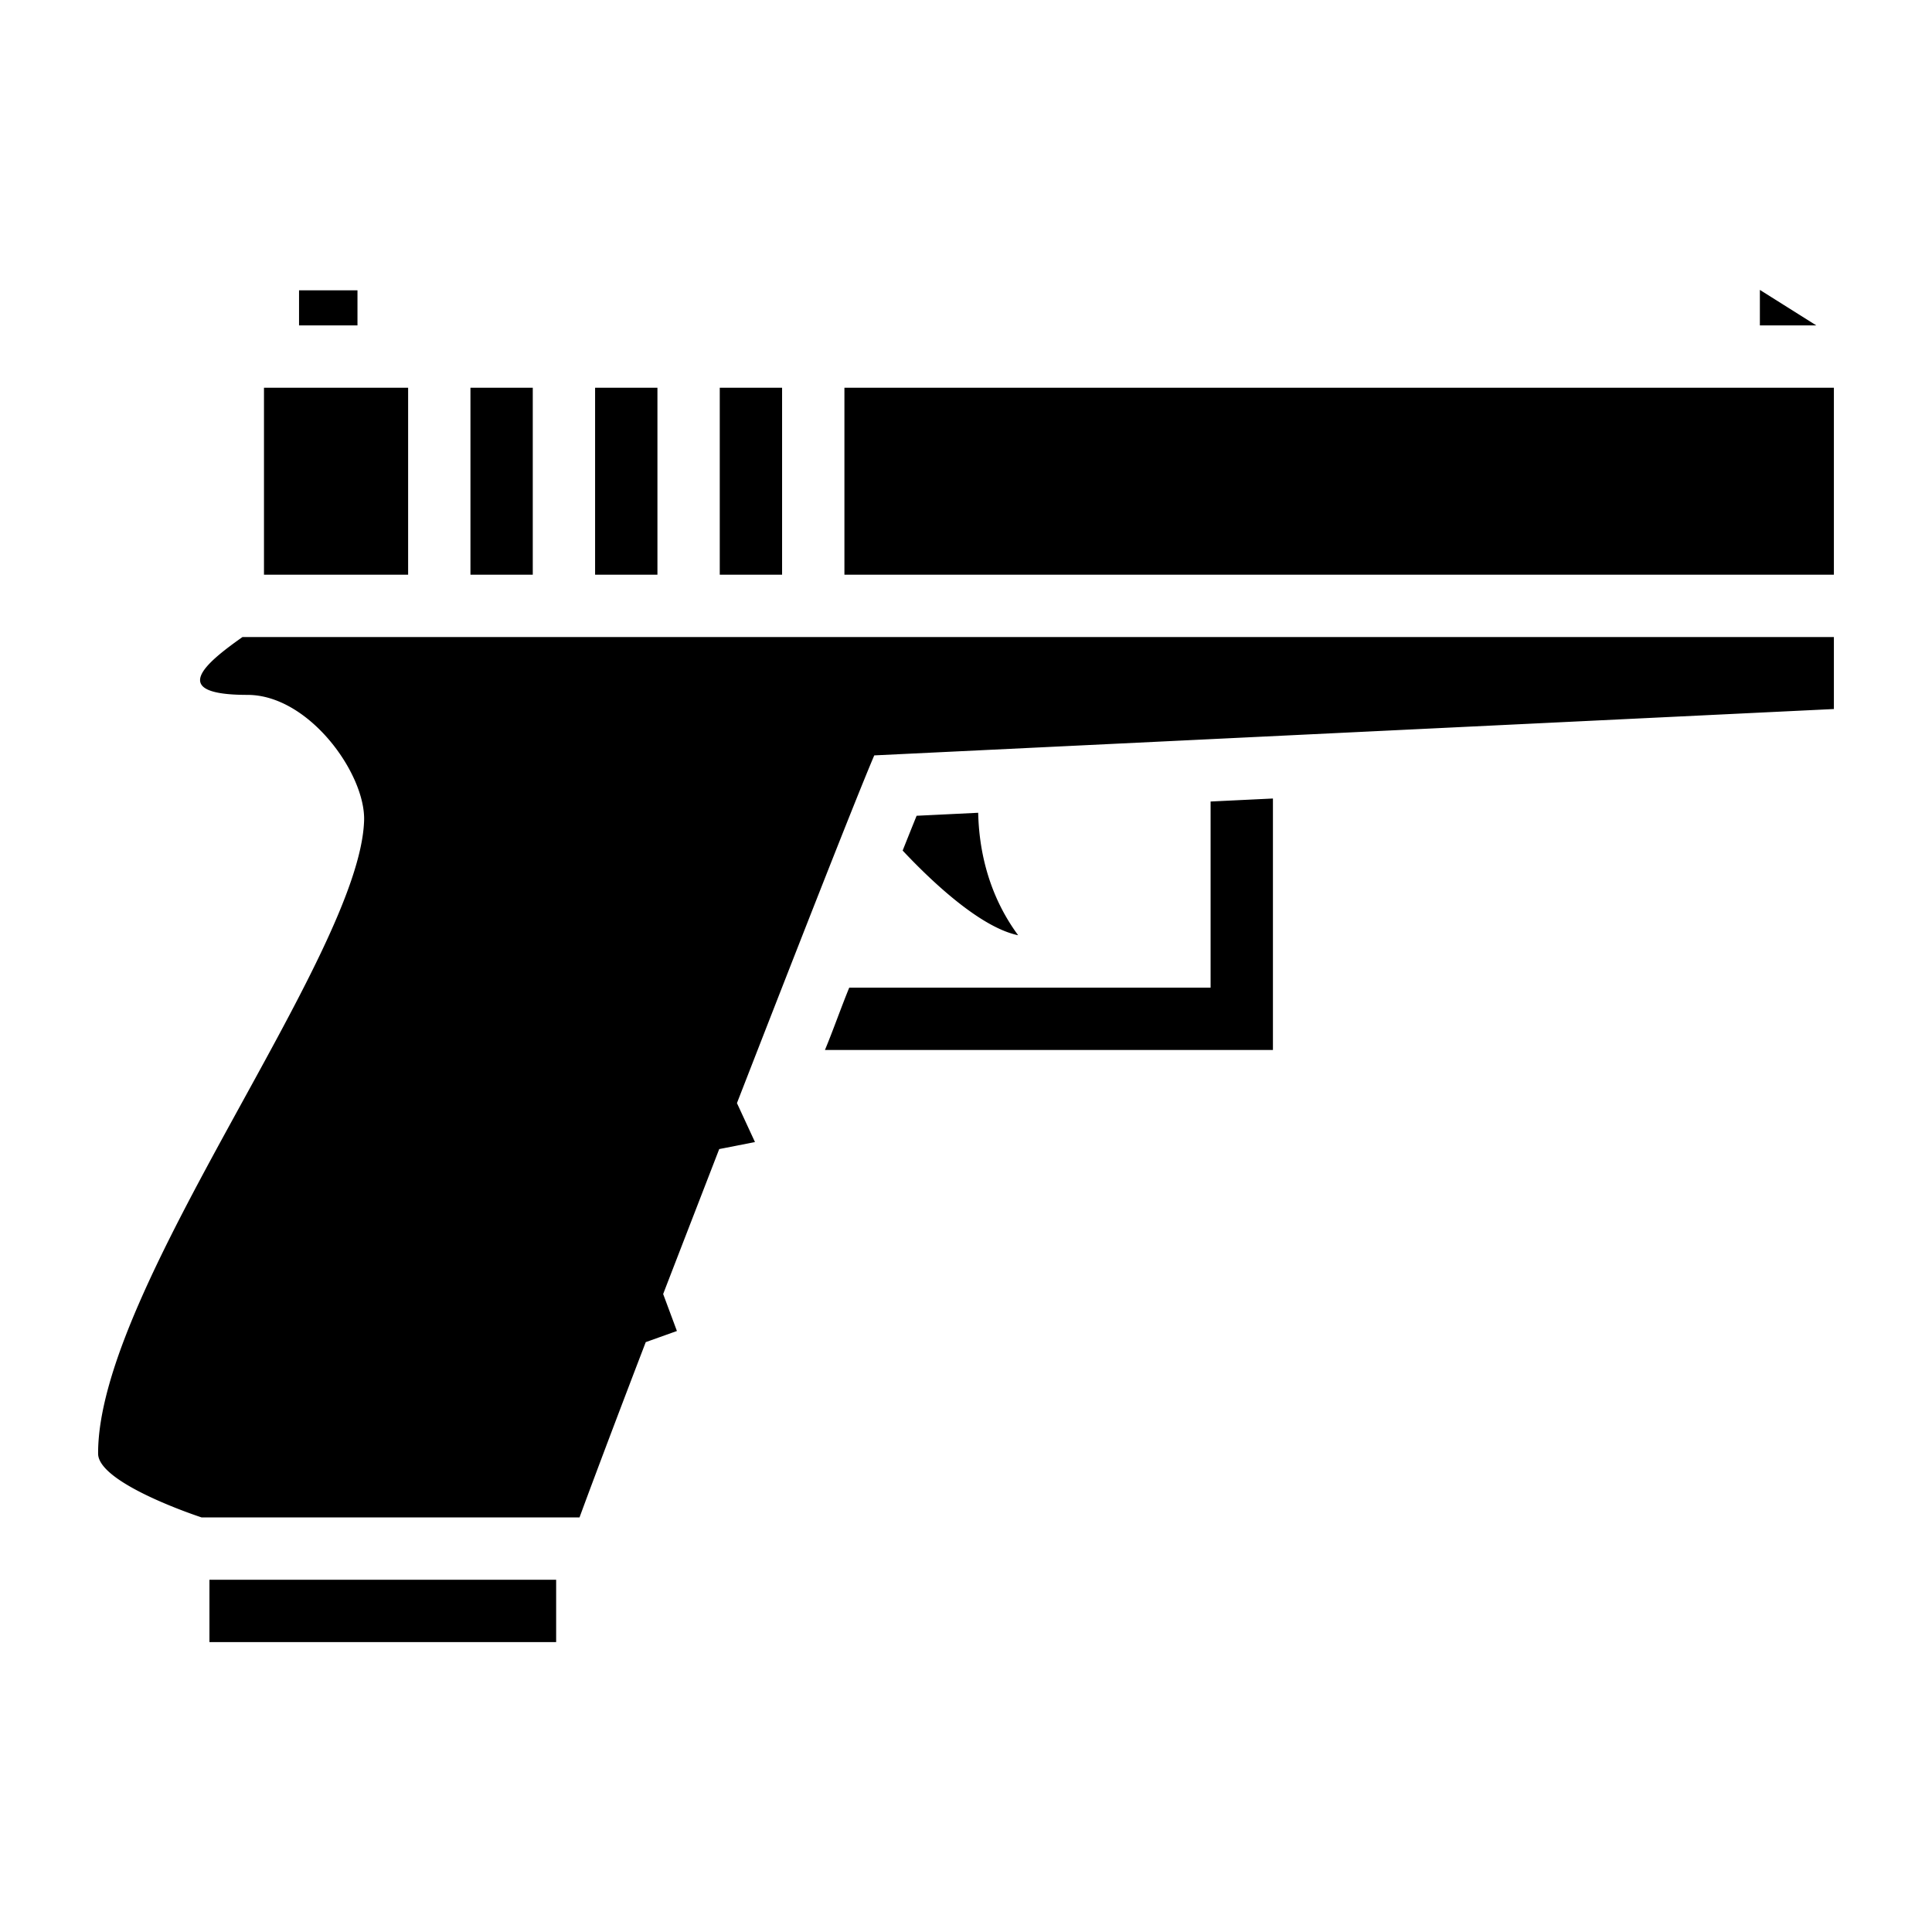 <svg xmlns="http://www.w3.org/2000/svg" viewBox="0 0 512 512"><path d="M466.385 76.828v9.404h14.949zm-387.137.113v9.291h15.486v-9.29zm144.531 25.809v49.553H486V102.75zm-153.822.002v49.553h38.2v-49.553zm54.717 0v49.553h16.517v-49.553zm33.033 0v49.553h16.52v-49.553zm33.037 0v49.553h16.518v-49.553zM64.26 168.822c-10.262 7.226-19.645 15.33 1.332 15.33 16.29 0 31.311 20.947 30.898 33.336C95.292 253.476 25.876 341.227 26 385.217c0 8 27.44 16.92 27.44 16.92h100.138s5.163-14.144 17.55-46.457l8.26-2.953-3.644-9.797c3.356-8.724 11.366-29.381 14.856-38.414l9.476-1.858-4.777-10.324c13.678-35.173 31.412-80.523 36.388-92.148L486 187.9v-19.078zm273.08 42.791-16.518.795v49.326h-95.761c-2.126 5.162-4.286 11.358-6.444 16.52H337.34zm-78.11 3.78-16.32.794a1777 1777 0 0 0-3.697 9.22c7.898 8.413 20.657 20.378 30.61 22.443-8.125-11.016-10.386-23.083-10.593-32.457zM55.506 418.654v16.518h91.879v-16.518z"/></svg>